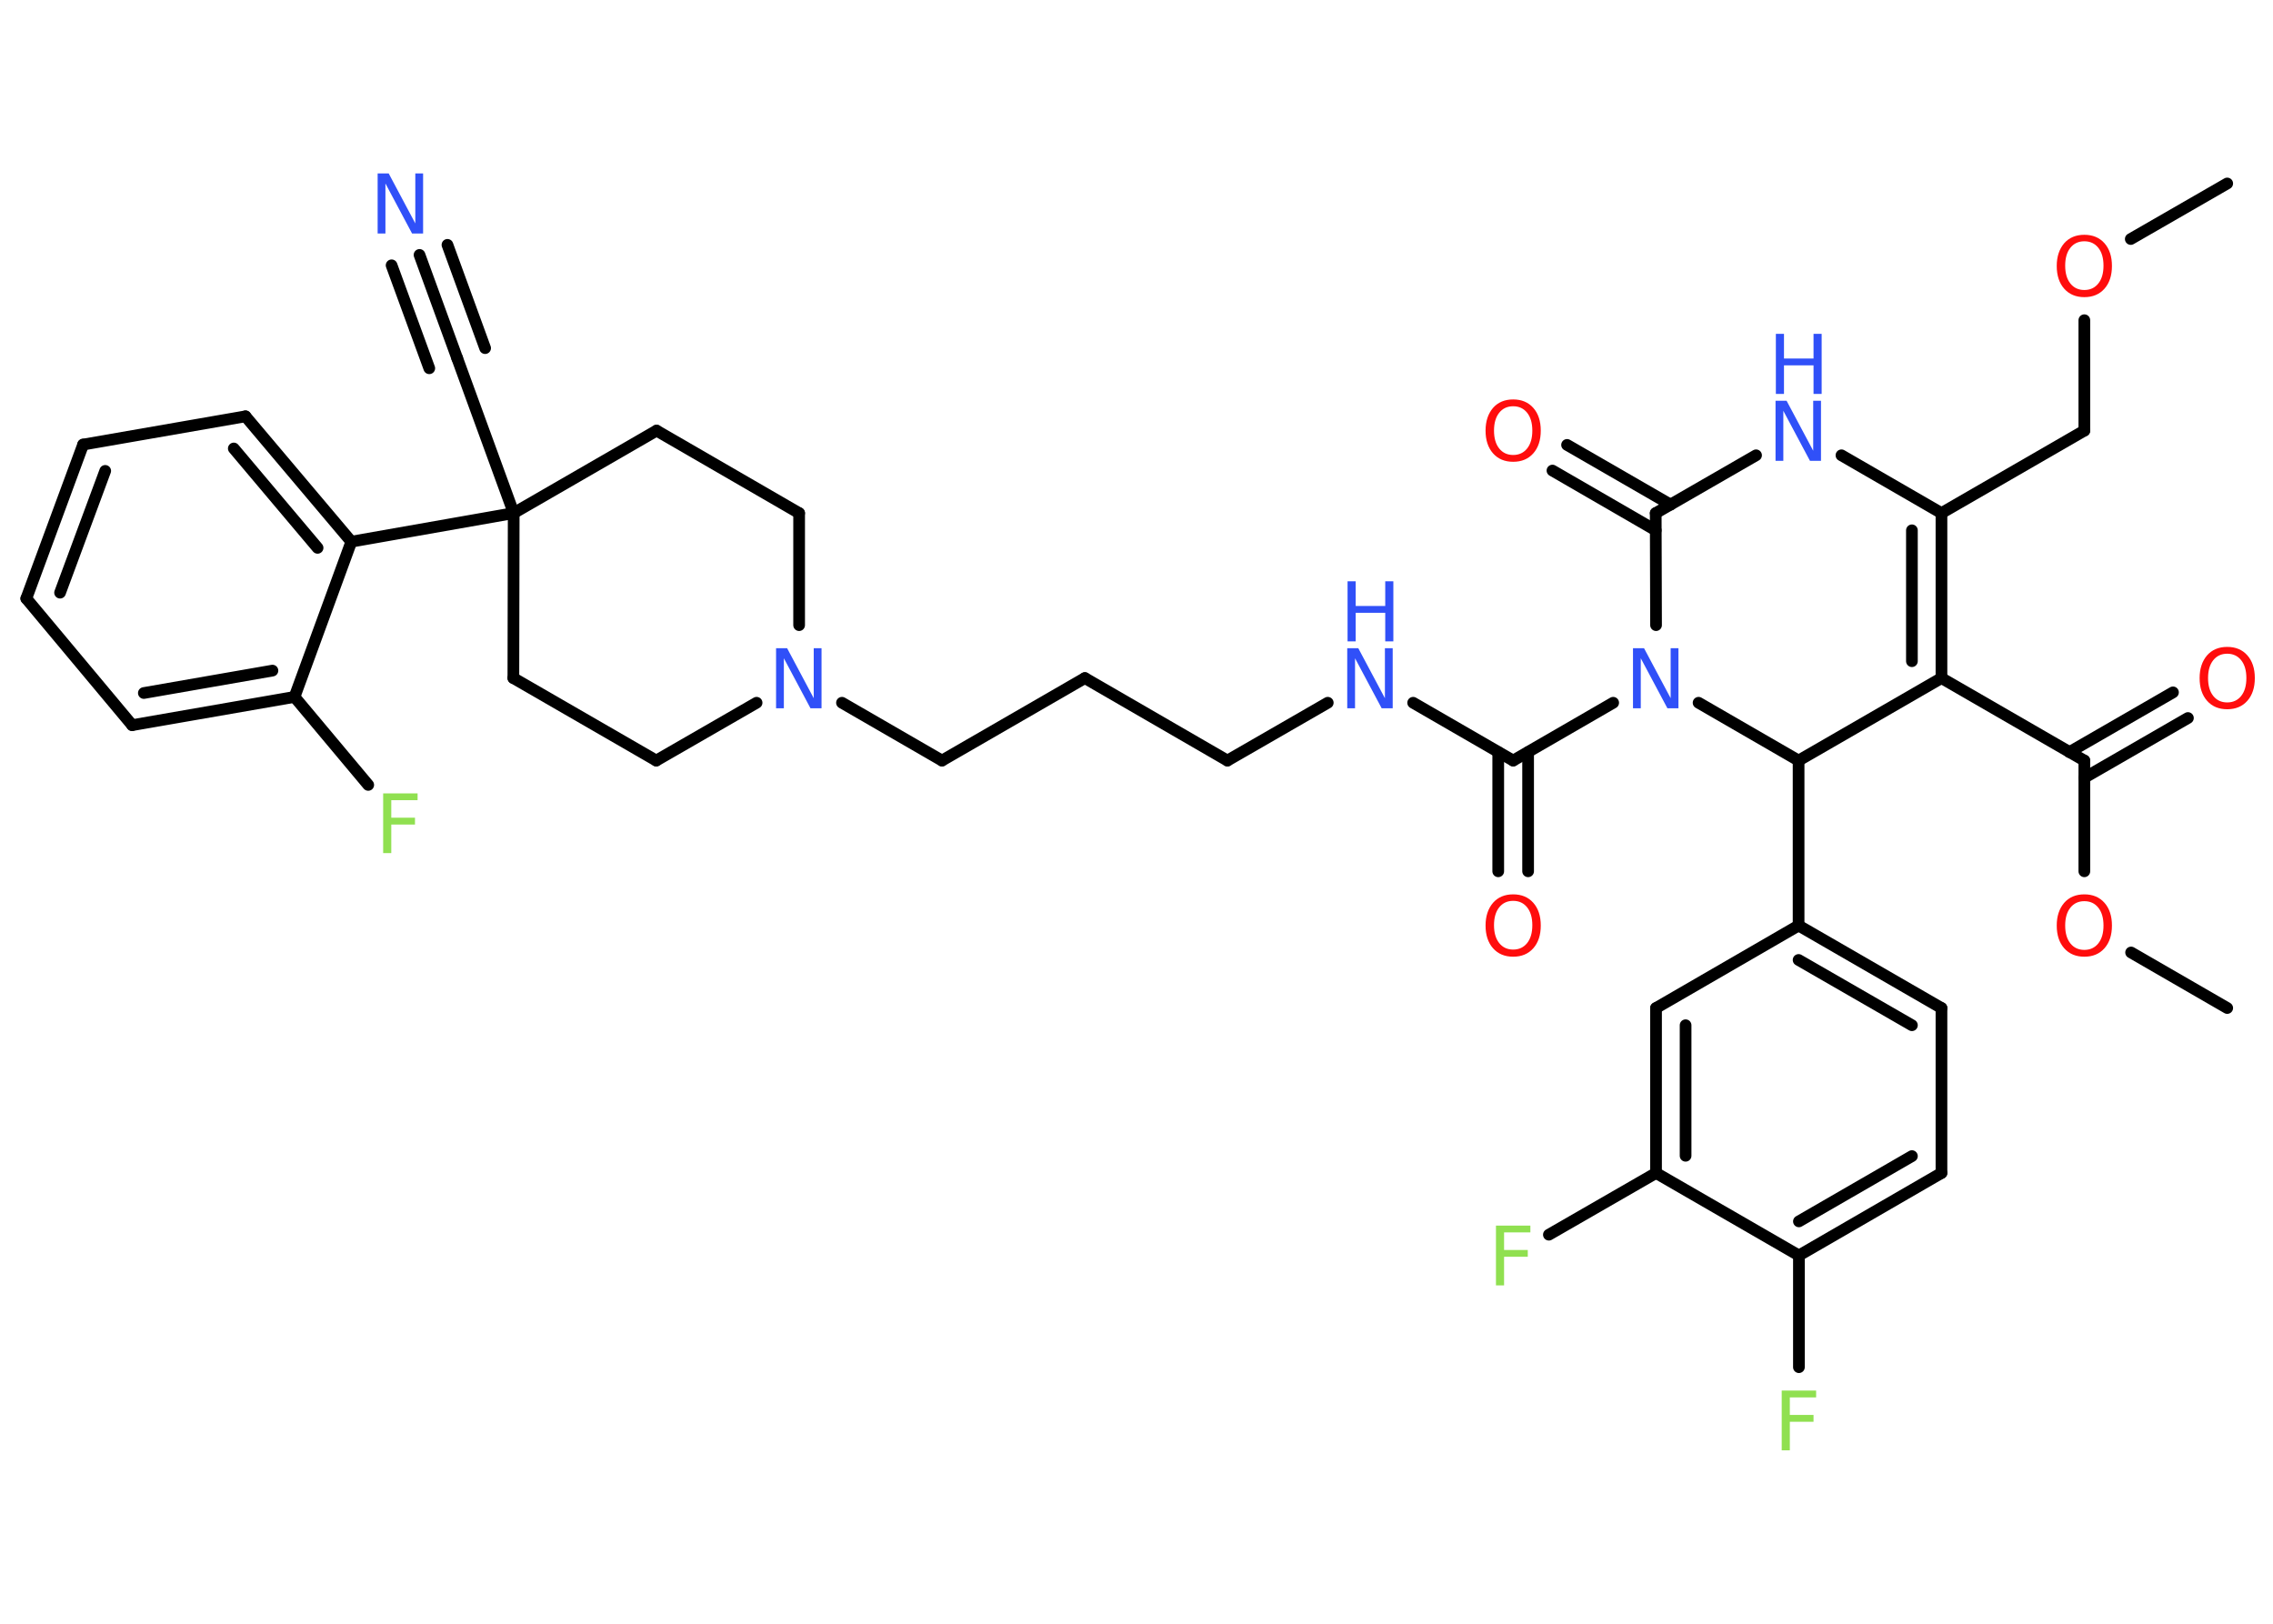 <?xml version='1.0' encoding='UTF-8'?>
<!DOCTYPE svg PUBLIC "-//W3C//DTD SVG 1.1//EN" "http://www.w3.org/Graphics/SVG/1.1/DTD/svg11.dtd">
<svg version='1.2' xmlns='http://www.w3.org/2000/svg' xmlns:xlink='http://www.w3.org/1999/xlink' width='70.0mm' height='50.0mm' viewBox='0 0 70.0 50.0'>
  <desc>Generated by the Chemistry Development Kit (http://github.com/cdk)</desc>
  <g stroke-linecap='round' stroke-linejoin='round' stroke='#000000' stroke-width='.36' fill='#3050F8'>
    <rect x='.0' y='.0' width='70.0' height='50.0' fill='#FFFFFF' stroke='none'/>
    <g id='mol1' class='mol'>
      <line id='mol1bnd1' class='bond' x1='68.59' y1='5.65' x2='65.62' y2='7.36'/>
      <line id='mol1bnd2' class='bond' x1='64.19' y1='9.86' x2='64.19' y2='13.26'/>
      <line id='mol1bnd3' class='bond' x1='64.19' y1='13.26' x2='59.79' y2='15.8'/>
      <g id='mol1bnd4' class='bond'>
        <line x1='59.79' y1='20.88' x2='59.79' y2='15.8'/>
        <line x1='58.88' y1='20.36' x2='58.88' y2='16.33'/>
      </g>
      <line id='mol1bnd5' class='bond' x1='59.79' y1='20.88' x2='64.19' y2='23.42'/>
      <g id='mol1bnd6' class='bond'>
        <line x1='63.73' y1='23.16' x2='66.92' y2='21.32'/>
        <line x1='64.19' y1='23.95' x2='67.38' y2='22.11'/>
      </g>
      <line id='mol1bnd7' class='bond' x1='64.19' y1='23.42' x2='64.19' y2='26.83'/>
      <line id='mol1bnd8' class='bond' x1='65.63' y1='29.33' x2='68.59' y2='31.04'/>
      <line id='mol1bnd9' class='bond' x1='59.79' y1='20.88' x2='55.39' y2='23.42'/>
      <line id='mol1bnd10' class='bond' x1='55.39' y1='23.42' x2='55.39' y2='28.5'/>
      <g id='mol1bnd11' class='bond'>
        <line x1='59.79' y1='31.04' x2='55.39' y2='28.5'/>
        <line x1='58.88' y1='31.57' x2='55.39' y2='29.56'/>
      </g>
      <line id='mol1bnd12' class='bond' x1='59.79' y1='31.04' x2='59.79' y2='36.12'/>
      <g id='mol1bnd13' class='bond'>
        <line x1='55.4' y1='38.66' x2='59.79' y2='36.12'/>
        <line x1='55.4' y1='37.61' x2='58.88' y2='35.6'/>
      </g>
      <line id='mol1bnd14' class='bond' x1='55.4' y1='38.66' x2='55.4' y2='42.1'/>
      <line id='mol1bnd15' class='bond' x1='55.4' y1='38.66' x2='51.0' y2='36.12'/>
      <line id='mol1bnd16' class='bond' x1='51.0' y1='36.12' x2='47.7' y2='38.02'/>
      <g id='mol1bnd17' class='bond'>
        <line x1='51.0' y1='31.04' x2='51.0' y2='36.12'/>
        <line x1='51.91' y1='31.57' x2='51.91' y2='35.59'/>
      </g>
      <line id='mol1bnd18' class='bond' x1='55.39' y1='28.5' x2='51.0' y2='31.04'/>
      <line id='mol1bnd19' class='bond' x1='55.39' y1='23.42' x2='52.31' y2='21.64'/>
      <line id='mol1bnd20' class='bond' x1='49.68' y1='21.64' x2='46.6' y2='23.42'/>
      <g id='mol1bnd21' class='bond'>
        <line x1='47.06' y1='23.16' x2='47.06' y2='26.83'/>
        <line x1='46.14' y1='23.16' x2='46.14' y2='26.83'/>
      </g>
      <line id='mol1bnd22' class='bond' x1='46.6' y1='23.42' x2='43.52' y2='21.64'/>
      <line id='mol1bnd23' class='bond' x1='40.89' y1='21.64' x2='37.8' y2='23.42'/>
      <line id='mol1bnd24' class='bond' x1='37.8' y1='23.42' x2='33.41' y2='20.88'/>
      <line id='mol1bnd25' class='bond' x1='33.41' y1='20.88' x2='29.01' y2='23.42'/>
      <line id='mol1bnd26' class='bond' x1='29.01' y1='23.42' x2='25.93' y2='21.64'/>
      <line id='mol1bnd27' class='bond' x1='23.3' y1='21.64' x2='20.21' y2='23.42'/>
      <line id='mol1bnd28' class='bond' x1='20.21' y1='23.42' x2='15.81' y2='20.88'/>
      <line id='mol1bnd29' class='bond' x1='15.81' y1='20.88' x2='15.82' y2='15.8'/>
      <line id='mol1bnd30' class='bond' x1='15.82' y1='15.8' x2='14.08' y2='11.03'/>
      <g id='mol1bnd31' class='bond'>
        <line x1='14.08' y1='11.03' x2='12.92' y2='7.85'/>
        <line x1='13.22' y1='11.34' x2='12.06' y2='8.17'/>
        <line x1='14.94' y1='10.72' x2='13.78' y2='7.54'/>
      </g>
      <line id='mol1bnd32' class='bond' x1='15.82' y1='15.8' x2='10.82' y2='16.68'/>
      <g id='mol1bnd33' class='bond'>
        <line x1='10.82' y1='16.68' x2='7.56' y2='12.82'/>
        <line x1='9.78' y1='16.87' x2='7.2' y2='13.81'/>
      </g>
      <line id='mol1bnd34' class='bond' x1='7.56' y1='12.82' x2='2.56' y2='13.69'/>
      <g id='mol1bnd35' class='bond'>
        <line x1='2.56' y1='13.69' x2='.81' y2='18.43'/>
        <line x1='3.24' y1='14.5' x2='1.85' y2='18.25'/>
      </g>
      <line id='mol1bnd36' class='bond' x1='.81' y1='18.43' x2='4.07' y2='22.33'/>
      <g id='mol1bnd37' class='bond'>
        <line x1='4.07' y1='22.33' x2='9.07' y2='21.46'/>
        <line x1='4.43' y1='21.34' x2='8.39' y2='20.65'/>
      </g>
      <line id='mol1bnd38' class='bond' x1='10.82' y1='16.68' x2='9.07' y2='21.46'/>
      <line id='mol1bnd39' class='bond' x1='9.07' y1='21.46' x2='11.34' y2='24.17'/>
      <line id='mol1bnd40' class='bond' x1='15.82' y1='15.8' x2='20.22' y2='13.26'/>
      <line id='mol1bnd41' class='bond' x1='20.22' y1='13.26' x2='24.61' y2='15.8'/>
      <line id='mol1bnd42' class='bond' x1='24.61' y1='19.25' x2='24.61' y2='15.8'/>
      <line id='mol1bnd43' class='bond' x1='51.0' y1='19.25' x2='50.99' y2='15.8'/>
      <g id='mol1bnd44' class='bond'>
        <line x1='50.99' y1='16.33' x2='47.81' y2='14.49'/>
        <line x1='51.45' y1='15.54' x2='48.26' y2='13.7'/>
      </g>
      <line id='mol1bnd45' class='bond' x1='50.99' y1='15.8' x2='54.08' y2='14.02'/>
      <line id='mol1bnd46' class='bond' x1='59.79' y1='15.8' x2='56.71' y2='14.02'/>
      <path id='mol1atm2' class='atom' d='M64.19 7.43q-.27 .0 -.43 .2q-.16 .2 -.16 .55q.0 .35 .16 .55q.16 .2 .43 .2q.27 .0 .43 -.2q.16 -.2 .16 -.55q.0 -.35 -.16 -.55q-.16 -.2 -.43 -.2zM64.19 7.23q.39 .0 .62 .26q.23 .26 .23 .7q.0 .44 -.23 .7q-.23 .26 -.62 .26q-.39 .0 -.62 -.26q-.23 -.26 -.23 -.7q.0 -.43 .23 -.7q.23 -.26 .62 -.26z' stroke='none' fill='#FF0D0D'/>
      <path id='mol1atm7' class='atom' d='M68.59 20.13q-.27 .0 -.43 .2q-.16 .2 -.16 .55q.0 .35 .16 .55q.16 .2 .43 .2q.27 .0 .43 -.2q.16 -.2 .16 -.55q.0 -.35 -.16 -.55q-.16 -.2 -.43 -.2zM68.59 19.92q.39 .0 .62 .26q.23 .26 .23 .7q.0 .44 -.23 .7q-.23 .26 -.62 .26q-.39 .0 -.62 -.26q-.23 -.26 -.23 -.7q.0 -.43 .23 -.7q.23 -.26 .62 -.26z' stroke='none' fill='#FF0D0D'/>
      <path id='mol1atm8' class='atom' d='M64.19 27.75q-.27 .0 -.43 .2q-.16 .2 -.16 .55q.0 .35 .16 .55q.16 .2 .43 .2q.27 .0 .43 -.2q.16 -.2 .16 -.55q.0 -.35 -.16 -.55q-.16 -.2 -.43 -.2zM64.19 27.54q.39 .0 .62 .26q.23 .26 .23 .7q.0 .44 -.23 .7q-.23 .26 -.62 .26q-.39 .0 -.62 -.26q-.23 -.26 -.23 -.7q.0 -.43 .23 -.7q.23 -.26 .62 -.26z' stroke='none' fill='#FF0D0D'/>
      <path id='mol1atm15' class='atom' d='M54.87 42.82h1.06v.21h-.81v.54h.73v.21h-.73v.88h-.25v-1.85z' stroke='none' fill='#90E050'/>
      <path id='mol1atm17' class='atom' d='M46.07 37.74h1.06v.21h-.81v.54h.73v.21h-.73v.88h-.25v-1.85z' stroke='none' fill='#90E050'/>
      <path id='mol1atm19' class='atom' d='M50.3 19.96h.33l.82 1.54v-1.54h.24v1.85h-.34l-.82 -1.54v1.54h-.24v-1.85z' stroke='none'/>
      <path id='mol1atm21' class='atom' d='M46.6 27.74q-.27 .0 -.43 .2q-.16 .2 -.16 .55q.0 .35 .16 .55q.16 .2 .43 .2q.27 .0 .43 -.2q.16 -.2 .16 -.55q.0 -.35 -.16 -.55q-.16 -.2 -.43 -.2zM46.6 27.54q.39 .0 .62 .26q.23 .26 .23 .7q.0 .44 -.23 .7q-.23 .26 -.62 .26q-.39 .0 -.62 -.26q-.23 -.26 -.23 -.7q.0 -.43 .23 -.7q.23 -.26 .62 -.26z' stroke='none' fill='#FF0D0D'/>
      <g id='mol1atm22' class='atom'>
        <path d='M41.5 19.96h.33l.82 1.54v-1.54h.24v1.85h-.34l-.82 -1.54v1.54h-.24v-1.85z' stroke='none'/>
        <path d='M41.5 17.9h.25v.76h.91v-.76h.25v1.85h-.25v-.88h-.91v.88h-.25v-1.85z' stroke='none'/>
      </g>
      <path id='mol1atm26' class='atom' d='M23.91 19.96h.33l.82 1.54v-1.54h.24v1.85h-.34l-.82 -1.54v1.54h-.24v-1.85z' stroke='none'/>
      <path id='mol1atm31' class='atom' d='M11.64 5.34h.33l.82 1.54v-1.54h.24v1.85h-.34l-.82 -1.54v1.54h-.24v-1.85z' stroke='none'/>
      <path id='mol1atm38' class='atom' d='M11.8 24.43h1.06v.21h-.81v.54h.73v.21h-.73v.88h-.25v-1.85z' stroke='none' fill='#90E050'/>
      <path id='mol1atm42' class='atom' d='M46.6 12.51q-.27 .0 -.43 .2q-.16 .2 -.16 .55q.0 .35 .16 .55q.16 .2 .43 .2q.27 .0 .43 -.2q.16 -.2 .16 -.55q.0 -.35 -.16 -.55q-.16 -.2 -.43 -.2zM46.6 12.3q.39 .0 .62 .26q.23 .26 .23 .7q.0 .44 -.23 .7q-.23 .26 -.62 .26q-.39 .0 -.62 -.26q-.23 -.26 -.23 -.7q.0 -.43 .23 -.7q.23 -.26 .62 -.26z' stroke='none' fill='#FF0D0D'/>
      <g id='mol1atm43' class='atom'>
        <path d='M54.69 12.34h.33l.82 1.54v-1.54h.24v1.85h-.34l-.82 -1.54v1.54h-.24v-1.85z' stroke='none'/>
        <path d='M54.69 10.28h.25v.76h.91v-.76h.25v1.85h-.25v-.88h-.91v.88h-.25v-1.85z' stroke='none'/>
      </g>
    </g>
  </g>
</svg>

